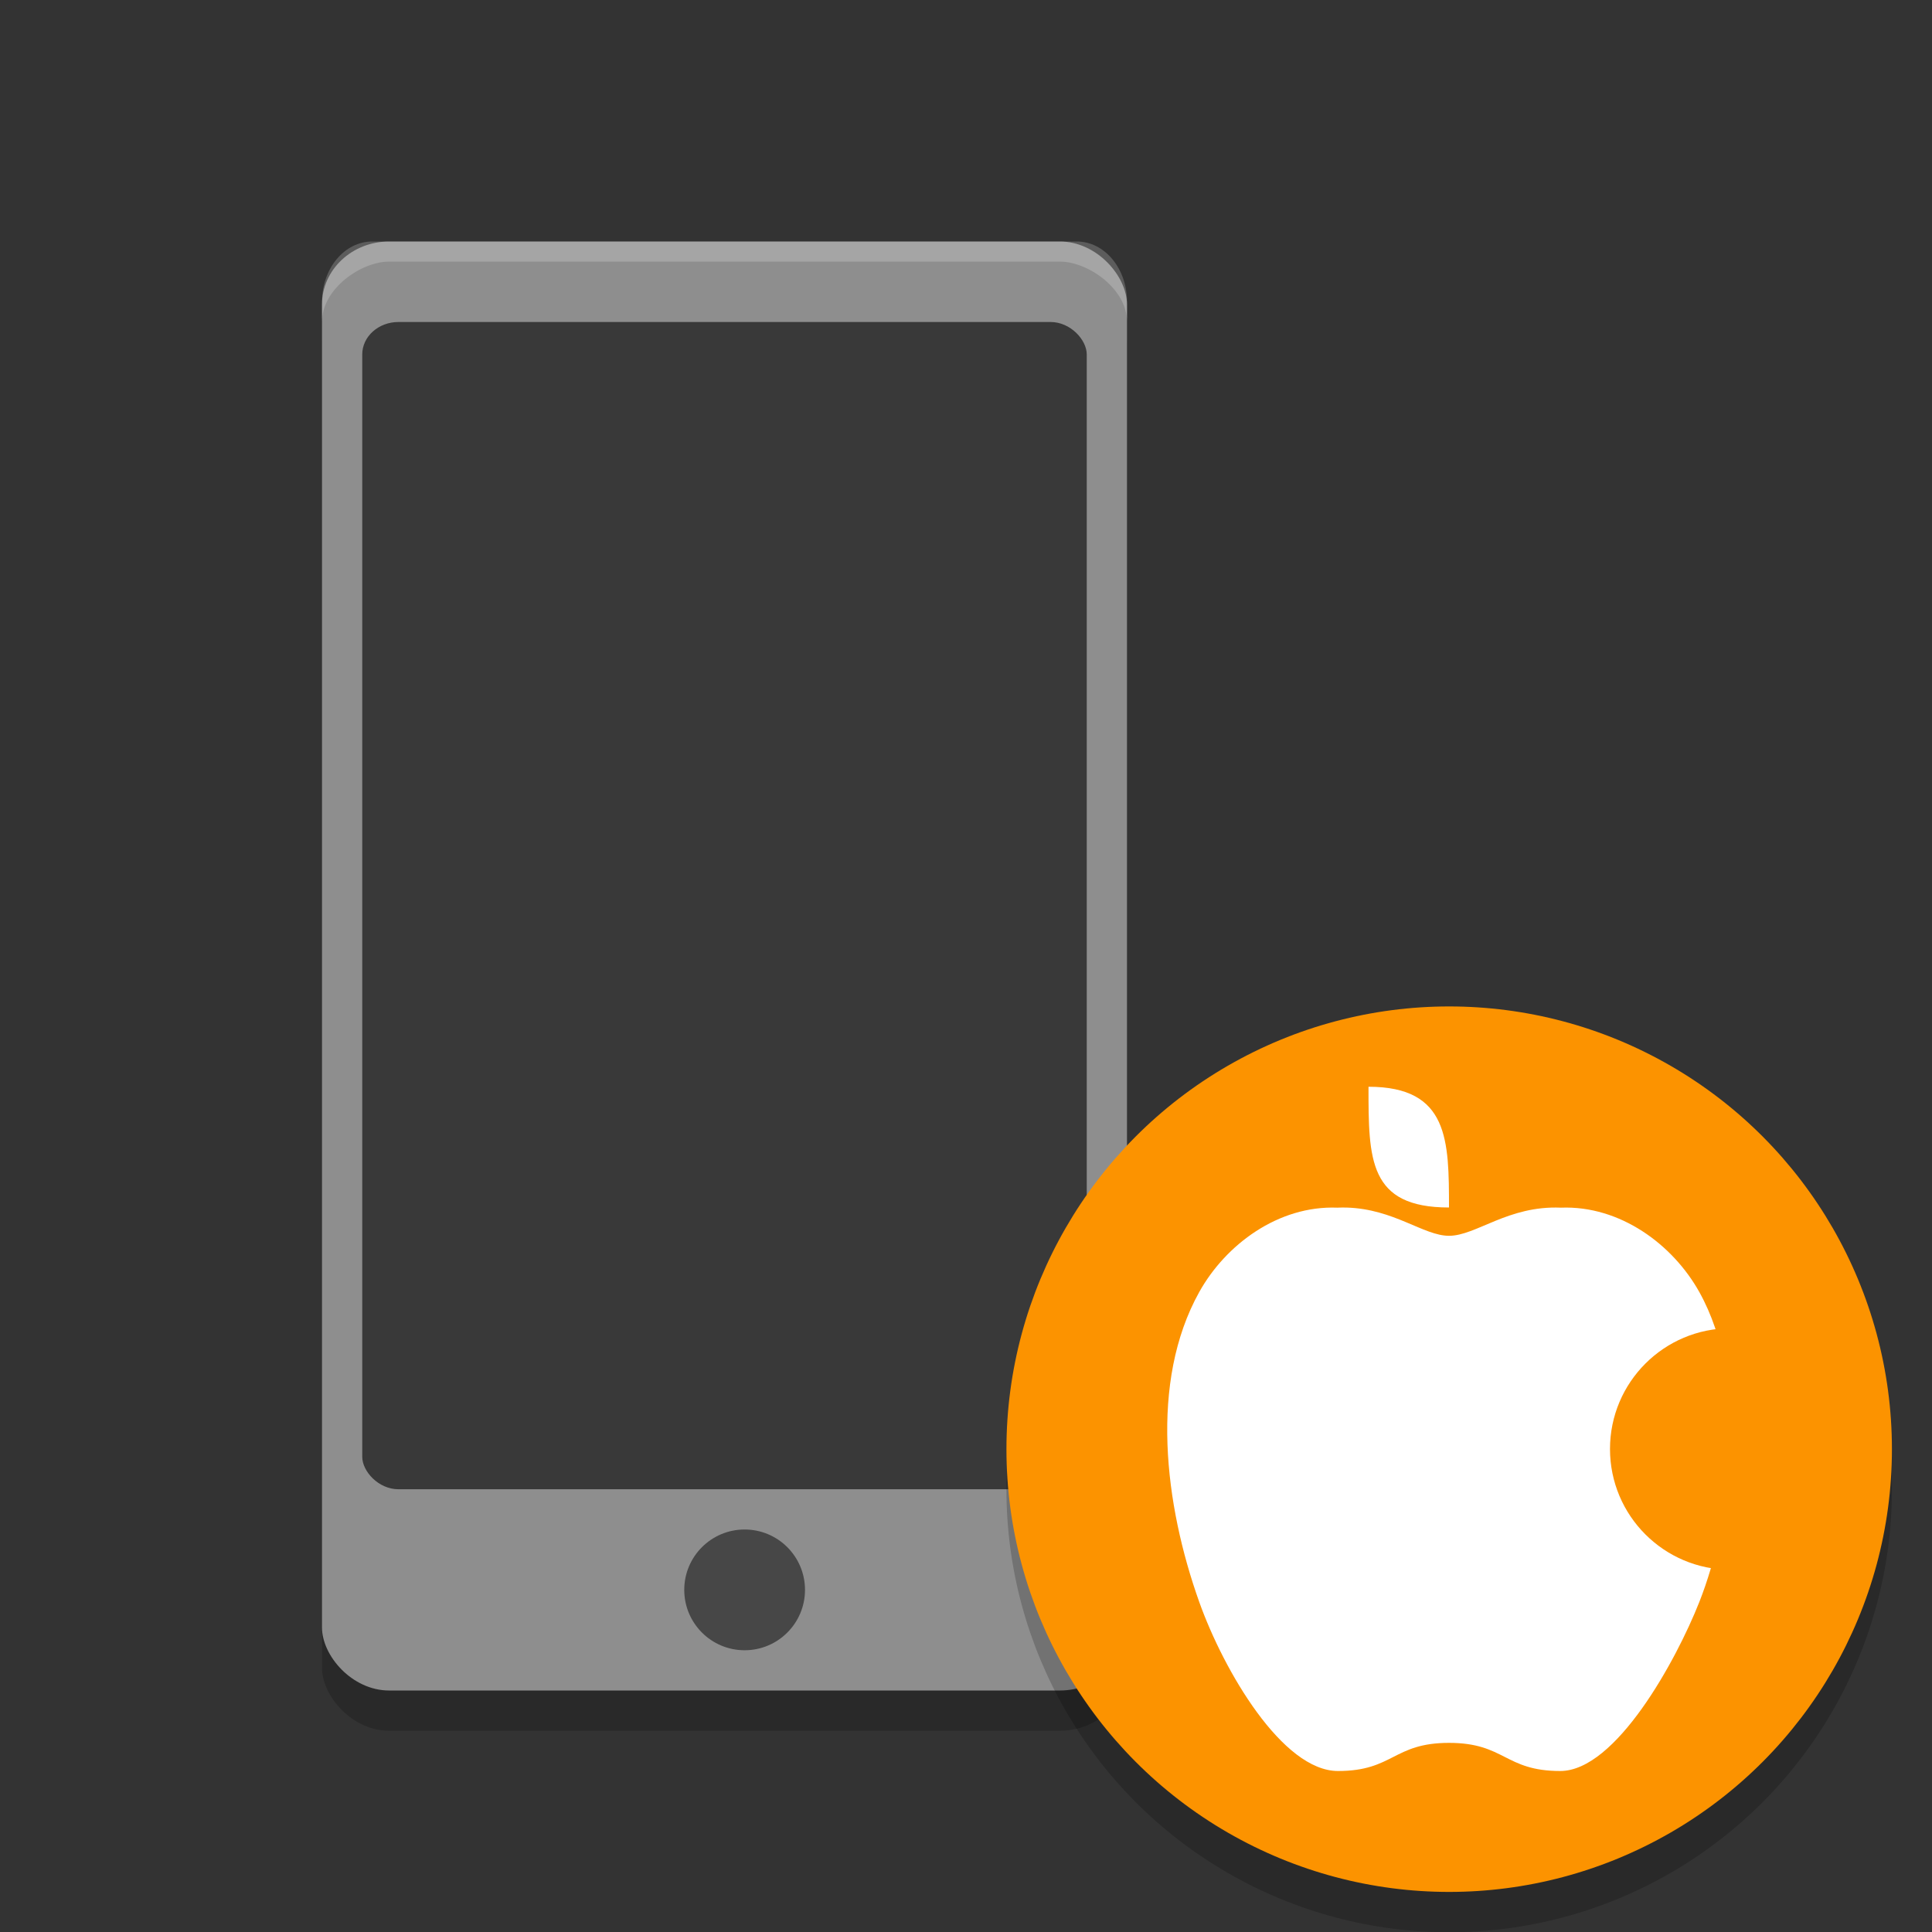 <svg width="48" height="48" version="1.1" xmlns="http://www.w3.org/2000/svg">
 <rect width="100%" height="100%" fill="#333333" stroke="none"/>
 <rect x="8" y="7" width="20" height="36" rx="1.667" ry="1.565" style="opacity:.2"/>
 <rect x="8" y="6" width="20" height="36" rx="1.667" ry="1.565" style="fill:#8e8e8e"/>
 <rect x="9" y="8" width="18" height="29" rx=".9" ry=".806" style="opacity:.6"/>
 <path d="m9.25 6c-0.692 0-1.25 0.669-1.25 1.5v0.5c0-0.831 0.974-1.5 1.667-1.5l16.667-1e-7c0.693 0 1.667 0.669 1.667 1.5v-0.5c0-0.831-0.557-1.5-1.25-1.5z" style="fill:#ffffff;opacity:.2"/>
 <circle cx="18.5" cy="39.5" r="1.5" style="fill:#474747"/>
 <g transform="matrix(3.78,0,0,3.78,9.9275397e-8,1.7315822e-6)">
  <circle cx="9.525" cy="9.79" r="2.91" style="fill-opacity:.2"/>
  <circle cx="9.525" cy="9.525" r="2.91" style="fill:#fc9300"/>
 </g>
 <g>
  <path d="m33.465 30.002c-0.078-0.002-0.158-0.002-0.24 2e-3 -1.466-0.057-2.773 0.916-3.43 2.096-1.244 2.235-0.861 5.288 0 7.701 0.611 1.713 2.068 4.199 3.447 4.199s1.37-0.699 2.758-0.699c1.391 0 1.382 0.699 2.764 0.699 1.382 0 2.881-2.746 3.455-4.199 0.812-2.055 1.247-5.467 0-7.701-0.658-1.18-1.968-2.153-3.438-2.096-1.313-0.057-2.108 0.699-2.781 0.699-0.629 0-1.366-0.665-2.535-0.701z" style="fill:#ffffff"/>
  <path d="m34 27c2 0 1.998 1.341 2 3-2 0-2-1.2-2-3z" style="fill:#ffffff"/>
  <circle cx="43" cy="36" r="3" style="fill:#fc9300"/>
 </g>
</svg>
